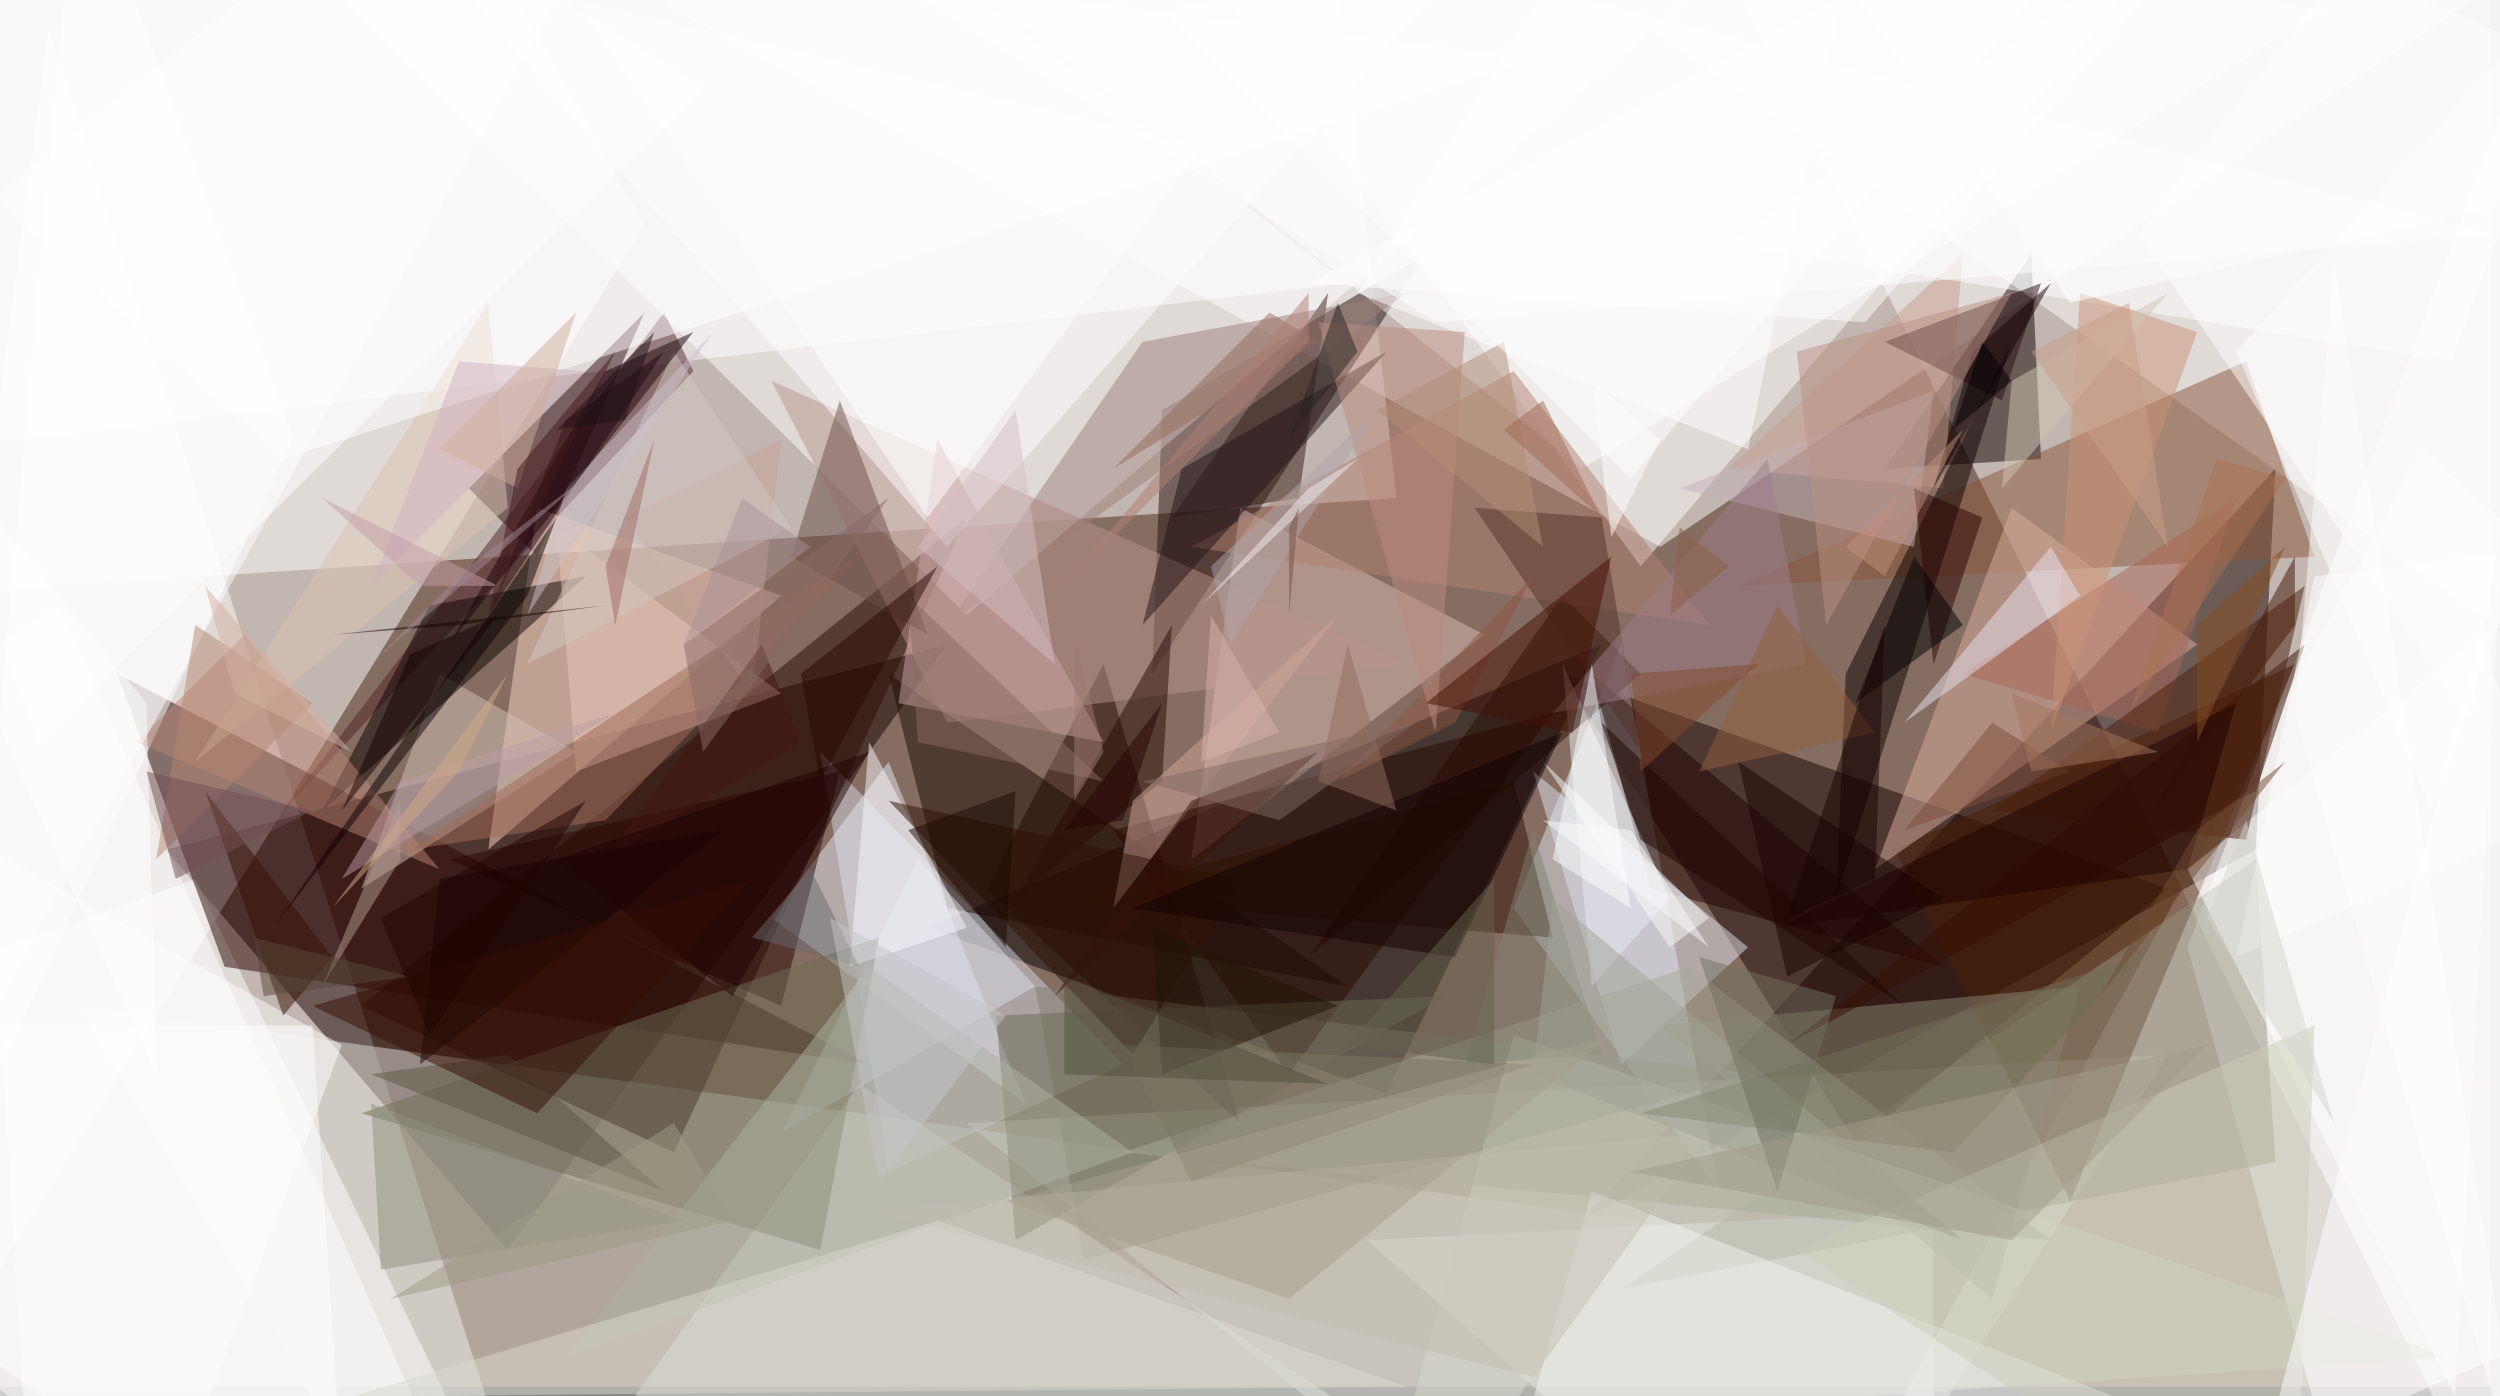 <?xml version="1.0" encoding="utf-8" ?>
<svg baseProfile="full" height="100%" version="1.1" viewBox="0,0,256,143" width="100%" xmlns="http://www.w3.org/2000/svg" xmlns:ev="http://www.w3.org/2001/xml-events" xmlns:xlink="http://www.w3.org/1999/xlink"><rect x="0" y="0" width="256" height="143" fill="#333333" stroke="none"/><defs><clipPath id="c"><rect height="143" width="256" x="0" y="0" /></clipPath></defs><rect clip-path="url(#c)" fill="rgb(133,109,97)" fill-opacity="1.0" height="142" width="255" x="0" y="0" /><polygon clip-path="url(#c)" fill="rgb(255,255,255)" fill-opacity="0.498" points="128,-83 143,51 -55,64" /><polygon clip-path="url(#c)" fill="rgb(255,255,255)" fill-opacity="0.498" points="262,169 170,-17 277,-2" /><polygon clip-path="url(#c)" fill="rgb(255,255,255)" fill-opacity="0.498" points="170,56 58,-5 286,-22" /><polygon clip-path="url(#c)" fill="rgb(4,0,0)" fill-opacity="0.498" points="164,66 95,95 142,112" /><polygon clip-path="url(#c)" fill="rgb(255,255,255)" fill-opacity="0.498" points="5,3 -14,146 59,172" /><polygon clip-path="url(#c)" fill="rgb(16,2,1)" fill-opacity="0.498" points="193,48 209,47 208,26" /><polygon clip-path="url(#c)" fill="rgb(24,0,0)" fill-opacity="0.498" points="52,128 97,66 17,87" /><polygon clip-path="url(#c)" fill="rgb(255,255,255)" fill-opacity="0.498" points="321,111 179,172 248,46" /><polygon clip-path="url(#c)" fill="rgb(24,0,0)" fill-opacity="0.498" points="162,125 233,48 231,87" /><polygon clip-path="url(#c)" fill="rgb(38,14,12)" fill-opacity="0.498" points="119,42 146,26 118,69" /><polygon clip-path="url(#c)" fill="rgb(228,229,224)" fill-opacity="0.498" points="99,115 222,108 177,178" /><polygon clip-path="url(#c)" fill="rgb(222,223,217)" fill-opacity="0.498" points="8,103 168,125 89,239" /><polygon clip-path="url(#c)" fill="rgb(255,255,255)" fill-opacity="0.498" points="16,-65 138,29 -15,47" /><polygon clip-path="url(#c)" fill="rgb(24,3,0)" fill-opacity="0.498" points="222,91 160,69 190,117" /><polygon clip-path="url(#c)" fill="rgb(82,35,43)" fill-opacity="0.498" points="68,32 29,83 71,38" /><polygon clip-path="url(#c)" fill="rgb(224,231,241)" fill-opacity="0.498" points="155,93 166,66 176,122" /><polygon clip-path="url(#c)" fill="rgb(255,255,255)" fill-opacity="0.498" points="162,48 69,-26 238,1" /><polygon clip-path="url(#c)" fill="rgb(255,255,255)" fill-opacity="0.498" points="-13,151 66,23 1,-91" /><polygon clip-path="url(#c)" fill="rgb(255,255,255)" fill-opacity="0.498" points="-44,113 20,90 67,187" /><polygon clip-path="url(#c)" fill="rgb(255,255,255)" fill-opacity="0.498" points="169,3 264,70 249,-67" /><polygon clip-path="url(#c)" fill="rgb(255,255,255)" fill-opacity="0.498" points="23,-12 181,-7 99,63" /><polygon clip-path="url(#c)" fill="rgb(41,3,0)" fill-opacity="0.498" points="12,69 23,99 89,109" /><polygon clip-path="url(#c)" fill="rgb(212,216,227)" fill-opacity="0.498" points="84,77 115,109 91,120" /><polygon clip-path="url(#c)" fill="rgb(40,10,2)" fill-opacity="0.498" points="37,103 69,118 99,53" /><polygon clip-path="url(#c)" fill="rgb(230,232,244)" fill-opacity="0.498" points="79,94 91,78 105,113" /><polygon clip-path="url(#c)" fill="rgb(50,10,18)" fill-opacity="0.498" points="48,50 55,57 66,32" /><polygon clip-path="url(#c)" fill="rgb(34,9,2)" fill-opacity="0.498" points="127,115 113,68 101,91" /><polygon clip-path="url(#c)" fill="rgb(250,213,195)" fill-opacity="0.498" points="50,87 55,52 80,61" /><polygon clip-path="url(#c)" fill="rgb(75,31,2)" fill-opacity="0.498" points="212,123 235,68 194,87" /><polygon clip-path="url(#c)" fill="rgb(26,9,2)" fill-opacity="0.498" points="97,93 138,101 91,69" /><polygon clip-path="url(#c)" fill="rgb(200,157,141)" fill-opacity="0.498" points="177,48 199,50 201,26" /><polygon clip-path="url(#c)" fill="rgb(241,243,242)" fill-opacity="0.498" points="140,127 198,178 198,124" /><polygon clip-path="url(#c)" fill="rgb(137,86,57)" fill-opacity="0.498" points="178,60 230,37 237,57" /><polygon clip-path="url(#c)" fill="rgb(210,193,183)" fill-opacity="0.498" points="59,77 37,91 45,69" /><polygon clip-path="url(#c)" fill="rgb(12,0,2)" fill-opacity="0.498" points="206,35 189,69 188,92" /><polygon clip-path="url(#c)" fill="rgb(31,3,0)" fill-opacity="0.498" points="199,99 163,69 169,91" /><polygon clip-path="url(#c)" fill="rgb(255,255,255)" fill-opacity="0.498" points="259,4 249,187 224,97" /><polygon clip-path="url(#c)" fill="rgb(11,0,0)" fill-opacity="0.498" points="44,62 33,83 60,59" /><polygon clip-path="url(#c)" fill="rgb(255,255,255)" fill-opacity="0.498" points="-4,118 30,45 8,-16" /><polygon clip-path="url(#c)" fill="rgb(217,187,179)" fill-opacity="0.498" points="122,88 152,65 127,52" /><polygon clip-path="url(#c)" fill="rgb(242,246,249)" fill-opacity="0.498" points="163,101 171,92 160,68" /><polygon clip-path="url(#c)" fill="rgb(150,148,127)" fill-opacity="0.498" points="166,132 233,119 231,88" /><polygon clip-path="url(#c)" fill="rgb(219,223,234)" fill-opacity="0.498" points="80,116 94,88 106,101" /><polygon clip-path="url(#c)" fill="rgb(255,255,255)" fill-opacity="0.498" points="224,-8 168,58 125,-1" /><polygon clip-path="url(#c)" fill="rgb(54,26,23)" fill-opacity="0.498" points="120,53 133,51 136,30" /><polygon clip-path="url(#c)" fill="rgb(129,126,109)" fill-opacity="0.498" points="106,101 111,129 180,110" /><polygon clip-path="url(#c)" fill="rgb(217,175,159)" fill-opacity="0.498" points="206,52 192,89 225,66" /><polygon clip-path="url(#c)" fill="rgb(255,255,255)" fill-opacity="0.498" points="177,25 251,37 283,-50" /><polygon clip-path="url(#c)" fill="rgb(37,13,3)" fill-opacity="0.498" points="134,98 160,61 168,69" /><polygon clip-path="url(#c)" fill="rgb(185,148,140)" fill-opacity="0.498" points="144,68 97,74 79,39" /><polygon clip-path="url(#c)" fill="rgb(255,255,255)" fill-opacity="0.498" points="97,56 163,-19 37,-13" /><polygon clip-path="url(#c)" fill="rgb(178,129,114)" fill-opacity="0.498" points="175,64 122,56 155,38" /><polygon clip-path="url(#c)" fill="rgb(40,2,1)" fill-opacity="0.498" points="46,88 86,79 80,103" /><polygon clip-path="url(#c)" fill="rgb(82,49,40)" fill-opacity="0.498" points="168,77 164,53 151,52" /><polygon clip-path="url(#c)" fill="rgb(185,134,115)" fill-opacity="0.498" points="45,89 25,65 14,76" /><polygon clip-path="url(#c)" fill="rgb(137,134,115)" fill-opacity="0.498" points="213,101 204,133 170,105" /><polygon clip-path="url(#c)" fill="rgb(157,128,122)" fill-opacity="0.498" points="97,64 117,35 144,30" /><polygon clip-path="url(#c)" fill="rgb(66,19,0)" fill-opacity="0.498" points="235,64 220,84 235,57" /><polygon clip-path="url(#c)" fill="rgb(255,255,255)" fill-opacity="0.498" points="-77,116 6,62 53,167" /><polygon clip-path="url(#c)" fill="rgb(9,0,1)" fill-opacity="0.498" points="57,53 54,61 28,95" /><polygon clip-path="url(#c)" fill="rgb(40,7,0)" fill-opacity="0.498" points="132,110 114,85 159,73" /><polygon clip-path="url(#c)" fill="rgb(223,225,220)" fill-opacity="0.498" points="88,111 159,158 47,168" /><polygon clip-path="url(#c)" fill="rgb(215,217,206)" fill-opacity="0.498" points="144,146 155,106 251,139" /><polygon clip-path="url(#c)" fill="rgb(38,11,2)" fill-opacity="0.498" points="120,64 104,92 119,80" /><polygon clip-path="url(#c)" fill="rgb(47,15,0)" fill-opacity="0.498" points="159,96 110,92 155,80" /><polygon clip-path="url(#c)" fill="rgb(44,11,20)" fill-opacity="0.498" points="68,36 58,43 50,63" /><polygon clip-path="url(#c)" fill="rgb(233,199,187)" fill-opacity="0.498" points="57,54 59,79 80,71" /><polygon clip-path="url(#c)" fill="rgb(195,178,186)" fill-opacity="0.498" points="196,56 198,40 172,50" /><polygon clip-path="url(#c)" fill="rgb(255,255,255)" fill-opacity="0.498" points="259,156 235,73 239,27" /><polygon clip-path="url(#c)" fill="rgb(38,11,16)" fill-opacity="0.498" points="193,35 205,41 209,29" /><polygon clip-path="url(#c)" fill="rgb(109,109,83)" fill-opacity="0.498" points="37,114 84,128 90,96" /><polygon clip-path="url(#c)" fill="rgb(25,0,0)" fill-opacity="0.498" points="199,92 183,100 178,78" /><polygon clip-path="url(#c)" fill="rgb(255,255,255)" fill-opacity="0.498" points="179,46 139,30 204,-75" /><polygon clip-path="url(#c)" fill="rgb(224,228,239)" fill-opacity="0.498" points="166,109 179,97 157,79" /><polygon clip-path="url(#c)" fill="rgb(206,166,167)" fill-opacity="0.498" points="92,72 96,45 113,76" /><polygon clip-path="url(#c)" fill="rgb(210,168,154)" fill-opacity="0.498" points="137,63 116,82 114,93" /><polygon clip-path="url(#c)" fill="rgb(249,250,255)" fill-opacity="0.498" points="87,99 89,76 99,95" /><polygon clip-path="url(#c)" fill="rgb(169,102,85)" fill-opacity="0.498" points="229,51 201,69 221,75" /><polygon clip-path="url(#c)" fill="rgb(41,0,0)" fill-opacity="0.498" points="203,53 198,68 196,50" /><polygon clip-path="url(#c)" fill="rgb(255,255,255)" fill-opacity="0.498" points="224,89 288,38 256,152" /><polygon clip-path="url(#c)" fill="rgb(255,255,255)" fill-opacity="0.498" points="-37,-1 58,-2 -2,106" /><polygon clip-path="url(#c)" fill="rgb(56,14,0)" fill-opacity="0.498" points="231,81 236,66 183,107" /><polygon clip-path="url(#c)" fill="rgb(108,107,87)" fill-opacity="0.498" points="148,102 102,104 104,127" /><polygon clip-path="url(#c)" fill="rgb(255,255,255)" fill-opacity="0.498" points="271,-45 253,74 219,24" /><polygon clip-path="url(#c)" fill="rgb(125,76,59)" fill-opacity="0.498" points="204,74 212,79 195,85" /><polygon clip-path="url(#c)" fill="rgb(75,30,11)" fill-opacity="0.498" points="204,83 236,60 230,86" /><polygon clip-path="url(#c)" fill="rgb(162,105,88)" fill-opacity="0.498" points="62,84 89,56 42,87" /><polygon clip-path="url(#c)" fill="rgb(142,83,67)" fill-opacity="0.498" points="149,74 157,59 137,80" /><polygon clip-path="url(#c)" fill="rgb(203,148,117)" fill-opacity="0.498" points="210,75 213,30 225,34" /><polygon clip-path="url(#c)" fill="rgb(108,79,75)" fill-opacity="0.498" points="81,57 86,41 95,65" /><polygon clip-path="url(#c)" fill="rgb(137,107,99)" fill-opacity="0.498" points="94,76 113,80 93,61" /><polygon clip-path="url(#c)" fill="rgb(255,255,255)" fill-opacity="0.498" points="-1,87 35,107 5,187" /><polygon clip-path="url(#c)" fill="rgb(200,162,153)" fill-opacity="0.498" points="80,45 64,53 77,71" /><polygon clip-path="url(#c)" fill="rgb(209,198,180)" fill-opacity="0.498" points="205,50 222,30 206,39" /><polygon clip-path="url(#c)" fill="rgb(92,87,68)" fill-opacity="0.498" points="52,108 38,110 68,122" /><polygon clip-path="url(#c)" fill="rgb(35,19,22)" fill-opacity="0.498" points="121,48 142,36 117,64" /><polygon clip-path="url(#c)" fill="rgb(30,5,1)" fill-opacity="0.498" points="195,103 168,86 164,74" /><polygon clip-path="url(#c)" fill="rgb(169,172,153)" fill-opacity="0.498" points="173,99 115,118 210,127" /><polygon clip-path="url(#c)" fill="rgb(219,196,178)" fill-opacity="0.498" points="20,78 52,52 50,31" /><polygon clip-path="url(#c)" fill="rgb(241,243,242)" fill-opacity="0.498" points="163,122 152,161 219,144" /><polygon clip-path="url(#c)" fill="rgb(255,255,255)" fill-opacity="0.498" points="229,36 249,83 290,-32" /><polygon clip-path="url(#c)" fill="rgb(55,14,8)" fill-opacity="0.498" points="108,102 122,82 135,77" /><polygon clip-path="url(#c)" fill="rgb(144,146,125)" fill-opacity="0.498" points="70,125 38,113 39,130" /><polygon clip-path="url(#c)" fill="rgb(21,1,3)" fill-opacity="0.498" points="210,29 198,50 202,36" /><polygon clip-path="url(#c)" fill="rgb(187,139,127)" fill-opacity="0.498" points="135,33 150,34 147,75" /><polygon clip-path="url(#c)" fill="rgb(29,1,0)" fill-opacity="0.498" points="229,72 182,95 224,89" /><polygon clip-path="url(#c)" fill="rgb(173,177,162)" fill-opacity="0.498" points="89,99 116,118 58,139" /><polygon clip-path="url(#c)" fill="rgb(69,21,17)" fill-opacity="0.498" points="62,88 78,66 82,76" /><polygon clip-path="url(#c)" fill="rgb(45,16,2)" fill-opacity="0.498" points="116,108 127,90 91,82" /><polygon clip-path="url(#c)" fill="rgb(250,252,251)" fill-opacity="0.498" points="171,97 175,94 158,78" /><polygon clip-path="url(#c)" fill="rgb(203,205,184)" fill-opacity="0.498" points="235,161 184,128 237,105" /><polygon clip-path="url(#c)" fill="rgb(32,18,7)" fill-opacity="0.498" points="137,103 118,95 119,110" /><polygon clip-path="url(#c)" fill="rgb(42,37,33)" fill-opacity="0.498" points="137,31 139,36 132,45" /><polygon clip-path="url(#c)" fill="rgb(255,255,255)" fill-opacity="0.498" points="-44,-19 29,47 157,6" /><polygon clip-path="url(#c)" fill="rgb(182,134,112)" fill-opacity="0.498" points="32,72 16,88 20,64" /><polygon clip-path="url(#c)" fill="rgb(193,190,173)" fill-opacity="0.498" points="175,116 157,141 89,124" /><polygon clip-path="url(#c)" fill="rgb(210,199,195)" fill-opacity="0.498" points="81,54 69,36 54,68" /><polygon clip-path="url(#c)" fill="rgb(249,250,252)" fill-opacity="0.498" points="175,97 158,84 167,85" /><polygon clip-path="url(#c)" fill="rgb(217,217,207)" fill-opacity="0.498" points="96,125 36,143 144,142" /><polygon clip-path="url(#c)" fill="rgb(203,193,204)" fill-opacity="0.498" points="58,50 54,63 73,34" /><polygon clip-path="url(#c)" fill="rgb(255,255,255)" fill-opacity="0.498" points="231,152 254,65 288,165" /><polygon clip-path="url(#c)" fill="rgb(19,0,0)" fill-opacity="0.498" points="35,83 42,67 51,63" /><polygon clip-path="url(#c)" fill="rgb(158,126,139)" fill-opacity="0.498" points="181,47 159,73 185,68" /><polygon clip-path="url(#c)" fill="rgb(0,0,0)" fill-opacity="0.498" points="190,72 201,64 196,57" /><polygon clip-path="url(#c)" fill="rgb(176,165,169)" fill-opacity="0.498" points="124,58 141,42 126,66" /><polygon clip-path="url(#c)" fill="rgb(187,145,131)" fill-opacity="0.498" points="187,64 206,30 184,36" /><polygon clip-path="url(#c)" fill="rgb(212,191,196)" fill-opacity="0.498" points="94,56 104,42 108,68" /><polygon clip-path="url(#c)" fill="rgb(217,180,171)" fill-opacity="0.498" points="124,63 123,78 131,75" /><polygon clip-path="url(#c)" fill="rgb(254,255,255)" fill-opacity="0.498" points="159,88 163,68 167,93" /><polygon clip-path="url(#c)" fill="rgb(16,0,0)" fill-opacity="0.498" points="45,90 74,85 43,109" /><polygon clip-path="url(#c)" fill="rgb(0,0,0)" fill-opacity="0.498" points="206,39 200,44 203,35" /><polygon clip-path="url(#c)" fill="rgb(255,255,255)" fill-opacity="0.498" points="123,15 59,0 95,53" /><polygon clip-path="url(#c)" fill="rgb(39,6,1)" fill-opacity="0.498" points="96,58 82,69 84,80" /><polygon clip-path="url(#c)" fill="rgb(51,15,0)" fill-opacity="0.498" points="34,98 29,104 21,81" /><polygon clip-path="url(#c)" fill="rgb(146,96,61)" fill-opacity="0.498" points="182,62 192,75 174,79" /><polygon clip-path="url(#c)" fill="rgb(25,1,0)" fill-opacity="0.498" points="193,64 192,90 183,94" /><polygon clip-path="url(#c)" fill="rgb(27,8,4)" fill-opacity="0.498" points="104,81 93,85 103,97" /><polygon clip-path="url(#c)" fill="rgb(182,155,148)" fill-opacity="0.498" points="41,88 33,101 41,82" /><polygon clip-path="url(#c)" fill="rgb(124,119,97)" fill-opacity="0.498" points="115,107 122,121 157,109" /><polygon clip-path="url(#c)" fill="rgb(170,116,82)" fill-opacity="0.498" points="218,73 227,47 234,49" /><polygon clip-path="url(#c)" fill="rgb(160,123,114)" fill-opacity="0.498" points="113,77 110,82 110,65" /><polygon clip-path="url(#c)" fill="rgb(88,72,56)" fill-opacity="0.498" points="26,96 42,100 27,102" /><polygon clip-path="url(#c)" fill="rgb(127,129,116)" fill-opacity="0.498" points="150,109 164,108 157,85" /><polygon clip-path="url(#c)" fill="rgb(255,255,255)" fill-opacity="0.498" points="352,45 237,59 229,98" /><polygon clip-path="url(#c)" fill="rgb(25,2,8)" fill-opacity="0.498" points="71,34 46,66 62,38" /><polygon clip-path="url(#c)" fill="rgb(255,255,255)" fill-opacity="0.498" points="15,72 -21,28 16,110" /><polygon clip-path="url(#c)" fill="rgb(17,1,2)" fill-opacity="0.498" points="149,98 160,75 116,93" /><polygon clip-path="url(#c)" fill="rgb(255,255,255)" fill-opacity="0.498" points="165,-36 212,31 283,15" /><polygon clip-path="url(#c)" fill="rgb(148,107,89)" fill-opacity="0.498" points="130,32 135,35 114,48" /><polygon clip-path="url(#c)" fill="rgb(20,0,1)" fill-opacity="0.498" points="47,64 62,62 34,65" /><polygon clip-path="url(#c)" fill="rgb(69,15,3)" fill-opacity="0.498" points="161,75 146,72 165,57" /><polygon clip-path="url(#c)" fill="rgb(112,111,83)" fill-opacity="0.498" points="219,98 200,118 168,114" /><polygon clip-path="url(#c)" fill="rgb(210,179,194)" fill-opacity="0.498" points="38,60 47,37 60,38" /><polygon clip-path="url(#c)" fill="rgb(99,98,78)" fill-opacity="0.498" points="138,107 153,109 153,90" /><polygon clip-path="url(#c)" fill="rgb(207,174,155)" fill-opacity="0.498" points="45,46 59,32 53,50" /><polygon clip-path="url(#c)" fill="rgb(161,106,99)" fill-opacity="0.498" points="62,58 63,64 67,45" /><polygon clip-path="url(#c)" fill="rgb(195,157,168)" fill-opacity="0.498" points="51,60 43,60 33,51" /><polygon clip-path="url(#c)" fill="rgb(255,255,255)" fill-opacity="0.498" points="147,33 255,24 47,-30" /><polygon clip-path="url(#c)" fill="rgb(232,226,240)" fill-opacity="0.498" points="210,56 213,61 195,74" /><polygon clip-path="url(#c)" fill="rgb(179,141,118)" fill-opacity="0.498" points="141,42 158,56 154,35" /><polygon clip-path="url(#c)" fill="rgb(137,106,101)" fill-opacity="0.498" points="70,66 72,77 91,51" /><polygon clip-path="url(#c)" fill="rgb(188,158,166)" fill-opacity="0.498" points="41,80 35,90 63,73" /><polygon clip-path="url(#c)" fill="rgb(67,25,27)" fill-opacity="0.498" points="53,48 50,63 63,36" /><polygon clip-path="url(#c)" fill="rgb(161,163,152)" fill-opacity="0.498" points="157,110 201,127 159,92" /><polygon clip-path="url(#c)" fill="rgb(133,75,29)" fill-opacity="0.498" points="234,56 225,64 225,76" /><polygon clip-path="url(#c)" fill="rgb(129,106,100)" fill-opacity="0.498" points="145,74 117,80 131,84" /><polygon clip-path="url(#c)" fill="rgb(165,117,94)" fill-opacity="0.498" points="206,71 221,77 208,79" /><polygon clip-path="url(#c)" fill="rgb(161,138,146)" fill-opacity="0.498" points="61,48 48,58 38,68" /><polygon clip-path="url(#c)" fill="rgb(202,160,138)" fill-opacity="0.498" points="222,56 208,36 218,31" /><polygon clip-path="url(#c)" fill="rgb(145,109,93)" fill-opacity="0.498" points="135,80 143,83 138,66" /><polygon clip-path="url(#c)" fill="rgb(113,114,98)" fill-opacity="0.498" points="188,102 174,98 182,122" /><polygon clip-path="url(#c)" fill="rgb(255,255,255)" fill-opacity="0.498" points="167,49 119,1 223,-18" /><polygon clip-path="url(#c)" fill="rgb(162,155,137)" fill-opacity="0.498" points="206,127 226,107 167,120" /><polygon clip-path="url(#c)" fill="rgb(28,0,0)" fill-opacity="0.498" points="89,77 57,88 75,102" /><polygon clip-path="url(#c)" fill="rgb(243,237,241)" fill-opacity="0.498" points="123,62 134,50 139,47" /><polygon clip-path="url(#c)" fill="rgb(255,255,255)" fill-opacity="0.498" points="191,33 247,-32 134,29" /><polygon clip-path="url(#c)" fill="rgb(255,255,255)" fill-opacity="0.498" points="170,45 165,55 163,39" /><polygon clip-path="url(#c)" fill="rgb(172,147,153)" fill-opacity="0.498" points="70,66 83,56 76,51" /><polygon clip-path="url(#c)" fill="rgb(38,2,2)" fill-opacity="0.498" points="109,85 119,72 115,84" /><polygon clip-path="url(#c)" fill="rgb(191,144,126)" fill-opacity="0.498" points="189,56 193,59 201,44" /><polygon clip-path="url(#c)" fill="rgb(31,14,20)" fill-opacity="0.498" points="57,44 67,34 64,43" /><polygon clip-path="url(#c)" fill="rgb(165,160,141)" fill-opacity="0.498" points="132,133 165,106 103,123" /><polygon clip-path="url(#c)" fill="rgb(81,80,59)" fill-opacity="0.498" points="109,100 109,110 136,111" /><polygon clip-path="url(#c)" fill="rgb(104,105,107)" fill-opacity="0.498" points="83,89 88,99 77,96" /><polygon clip-path="url(#c)" fill="rgb(196,197,202)" fill-opacity="0.498" points="85,94 90,121 103,104" /><polygon clip-path="url(#c)" fill="rgb(113,78,84)" fill-opacity="0.498" points="15,79 32,83 18,90" /><polygon clip-path="url(#c)" fill="rgb(51,13,2)" fill-opacity="0.498" points="32,103 55,114 77,90" /><polygon clip-path="url(#c)" fill="rgb(129,73,46)" fill-opacity="0.498" points="167,69 180,68 168,79" /><polygon clip-path="url(#c)" fill="rgb(118,81,65)" fill-opacity="0.498" points="133,52 132,54 132,63" /><polygon clip-path="url(#c)" fill="rgb(208,172,136)" fill-opacity="0.498" points="52,69 34,93 47,79" /><polygon clip-path="url(#c)" fill="rgb(140,96,69)" fill-opacity="0.498" points="171,63 172,54 177,58" /><polygon clip-path="url(#c)" fill="rgb(161,106,85)" fill-opacity="0.498" points="154,44 164,53 158,41" /><polygon clip-path="url(#c)" fill="rgb(255,255,255)" fill-opacity="0.498" points="32,105 36,166 -48,105" /><polygon clip-path="url(#c)" fill="rgb(115,75,49)" fill-opacity="0.498" points="225,85 234,78 215,102" /><polygon clip-path="url(#c)" fill="rgb(33,2,0)" fill-opacity="0.498" points="39,94 44,106 60,82" /><polygon clip-path="url(#c)" fill="rgb(157,155,134)" fill-opacity="0.498" points="69,115 40,133 75,125" /><polygon clip-path="url(#c)" fill="rgb(214,177,161)" fill-opacity="0.498" points="36,77 24,71 21,60" /><polygon clip-path="url(#c)" fill="rgb(212,213,208)" fill-opacity="0.498" points="230,84 226,94 239,115" /><polygon clip-path="url(#c)" fill="rgb(175,128,118)" fill-opacity="0.498" points="109,60 134,35 134,30" /><polygon clip-path="url(#c)" fill="rgb(255,255,255)" fill-opacity="0.498" points="-52,-69 72,9 4,76" /></svg>